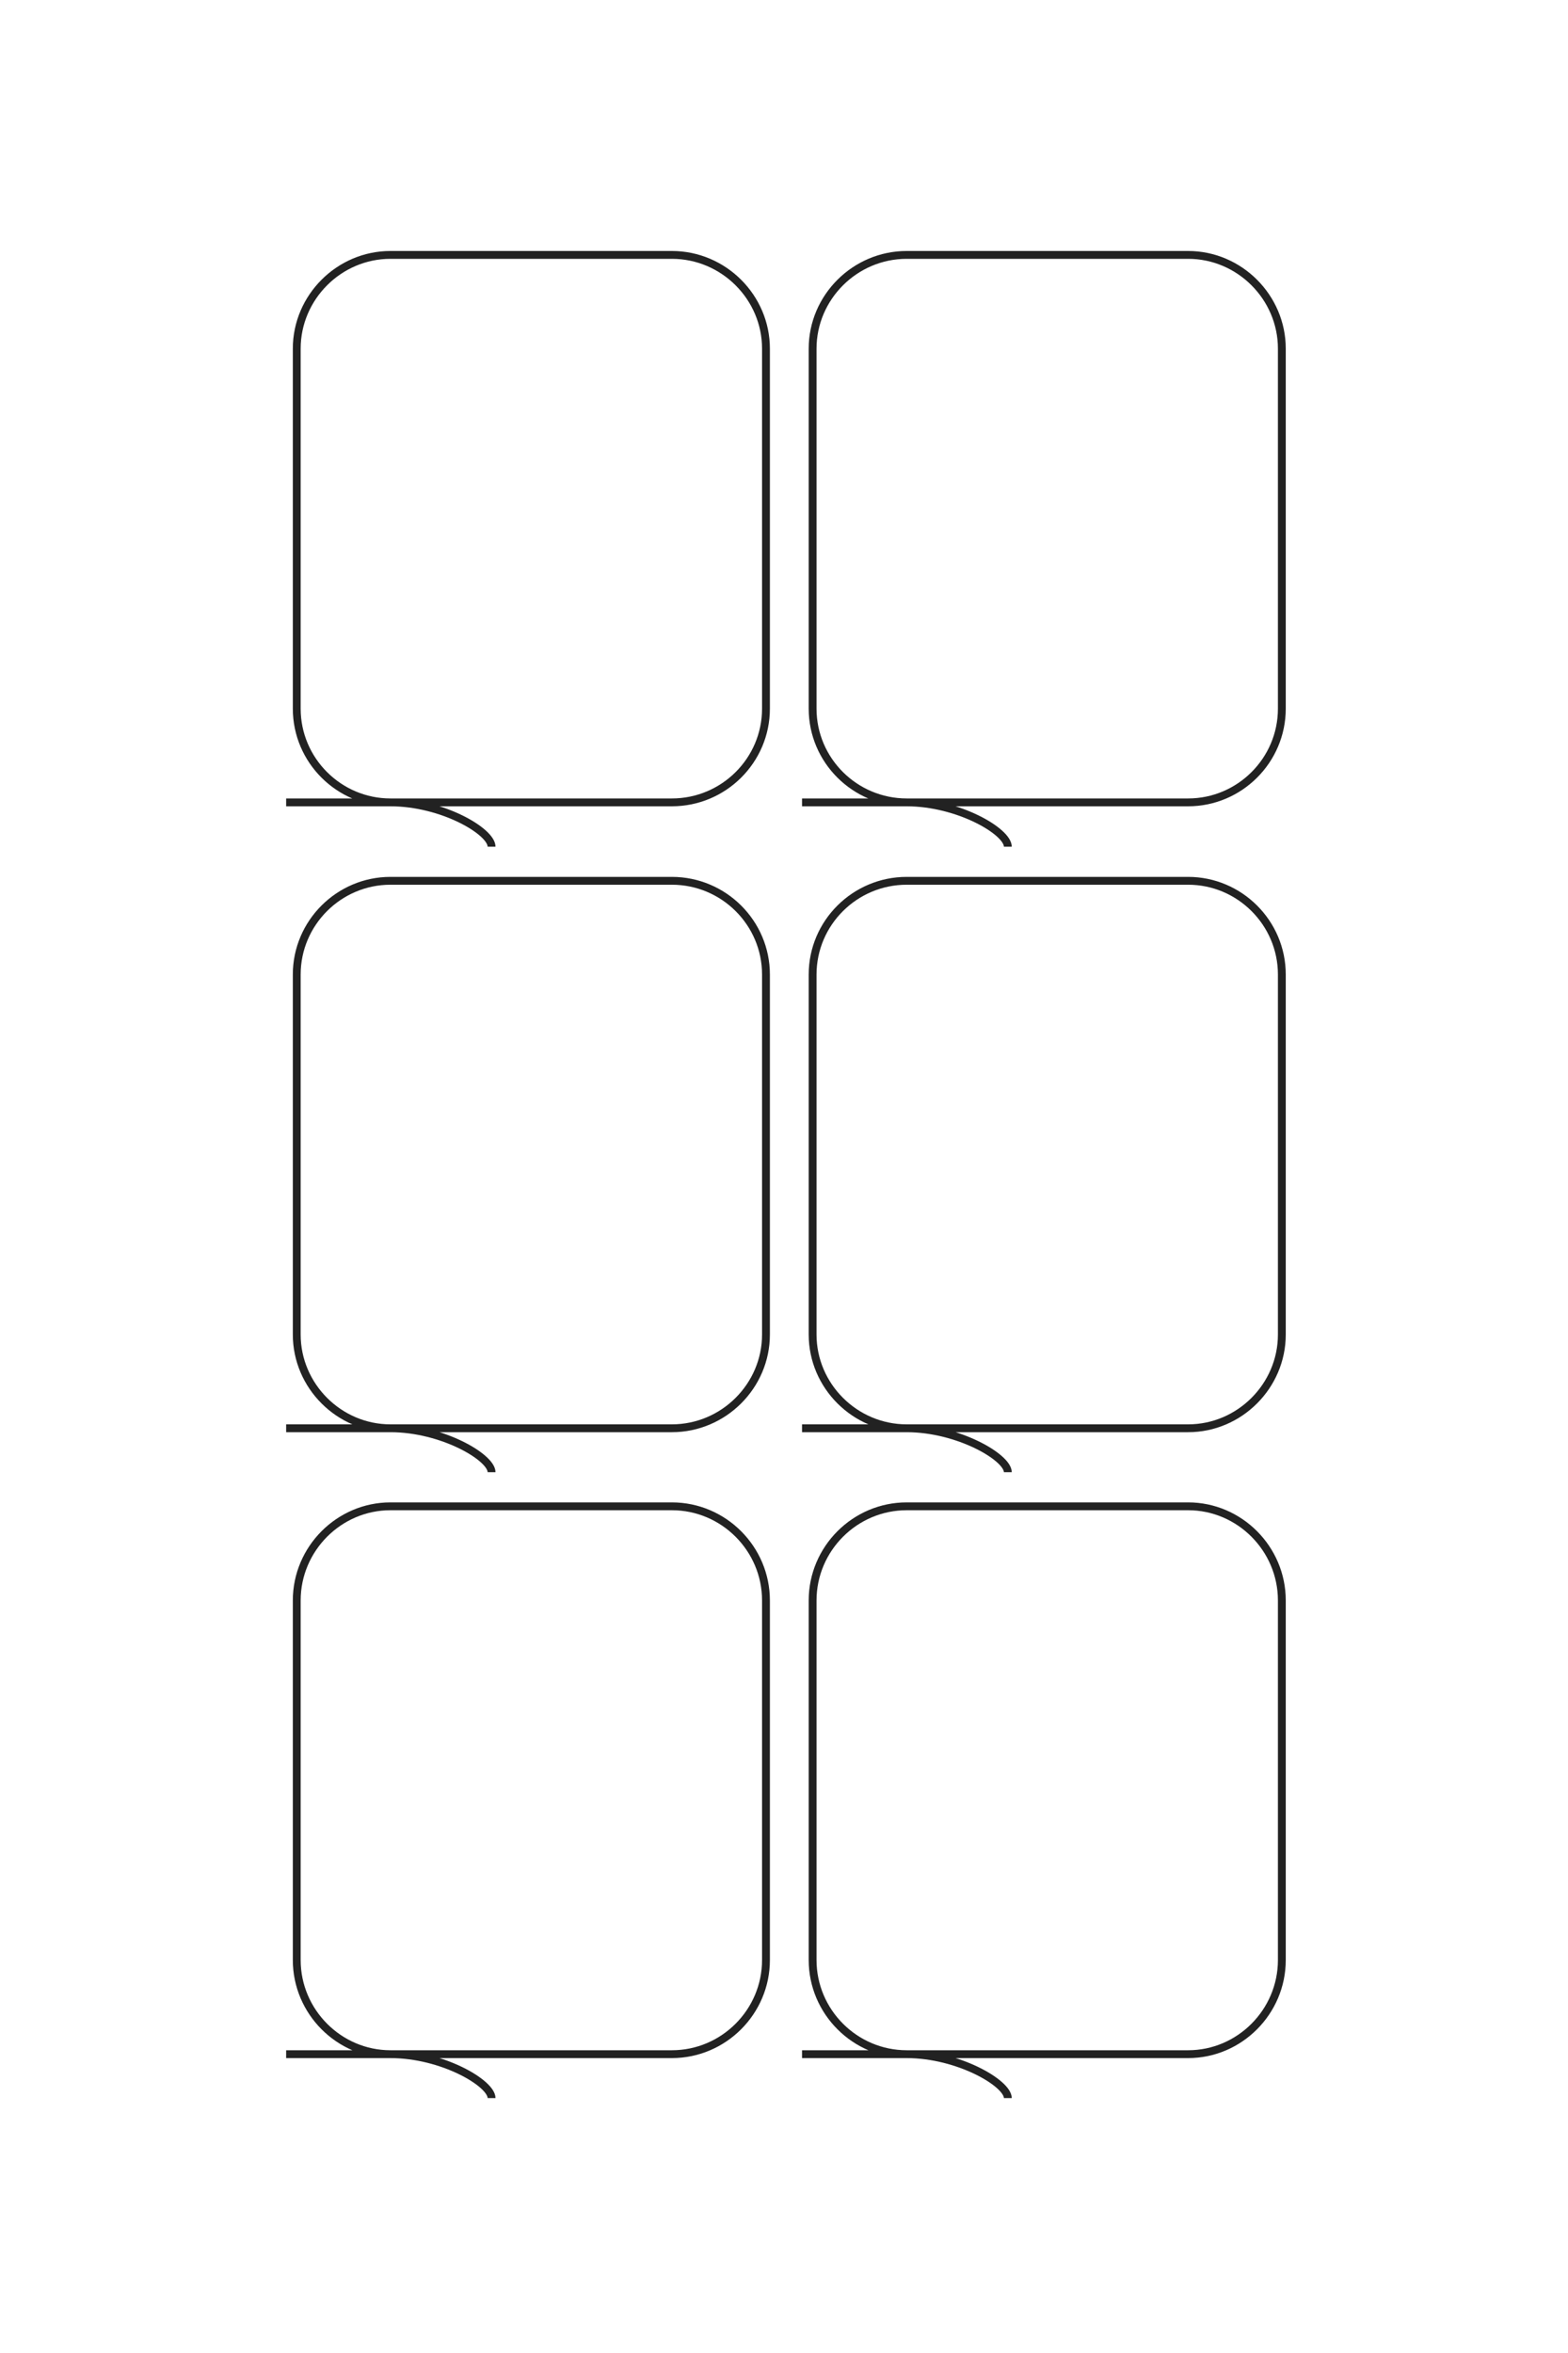 <?xml version="1.0" encoding="UTF-8"?>
<!DOCTYPE svg PUBLIC "-//W3C//DTD SVG 1.1//EN" "http://www.w3.org/Graphics/SVG/1.1/DTD/svg11.dtd">
<!-- Creator: CorelDRAW X8 -->
<svg xmlns="http://www.w3.org/2000/svg" xml:space="preserve" width="40mm" height="60mm" version="1.1" style="shape-rendering:geometricPrecision; text-rendering:geometricPrecision; image-rendering:optimizeQuality; fill-rule:evenodd; clip-rule:evenodd"
viewBox="0 0 4000 6000"
 xmlns:xlink="http://www.w3.org/1999/xlink">
 <defs>
  <style type="text/css">
   <![CDATA[
    .str0 {stroke:#222222;stroke-width:20}
    .fil0 {fill:none}
   ]]>
  </style>
 </defs>
 <g id="图层_x0020_1">
  <g id="_1910910584480">
   <path class="fil0 str0" d="M730 2046l984 0c132,0 240,-107 240,-239l0 -918c0,-131 -108,-239 -240,-239l-718 0c-131,0 -239,108 -239,239l0 918c0,132 108,239 239,239 132,0 258,74 258,113"/>
   <path class="fil0 str0" d="M730 3642l984 0c132,0 240,-108 240,-239l0 -918c0,-132 -108,-239 -240,-239l-718 0c-131,0 -239,107 -239,239l0 918c0,131 108,239 239,239 132,0 258,74 258,112"/>
   <path class="fil0 str0" d="M730 5238l984 0c132,0 240,-108 240,-240l0 -917c0,-132 -108,-240 -240,-240l-718 0c-131,0 -239,108 -239,240l0 917c0,132 108,240 239,240 132,0 258,74 258,112"/>
   <path class="fil0 str0" d="M2046 2046l985 0c131,0 239,-107 239,-239l0 -918c0,-131 -108,-239 -239,-239l-718 0c-132,0 -240,108 -240,239l0 918c0,132 108,239 240,239 131,0 258,74 258,113"/>
   <path class="fil0 str0" d="M2046 3642l985 0c131,0 239,-108 239,-239l0 -918c0,-132 -108,-239 -239,-239l-718 0c-132,0 -240,107 -240,239l0 918c0,131 108,239 240,239 131,0 258,74 258,112"/>
   <path class="fil0 str0" d="M2046 5238l985 0c131,0 239,-108 239,-240l0 -917c0,-132 -108,-240 -239,-240l-718 0c-132,0 -240,108 -240,240l0 917c0,132 108,240 240,240 131,0 258,74 258,112"/>
  </g>
  <g id="_1910910577088">
   <path class="fil0 str0" d="M-20711 6184l0 -2468c0,-330 -270,-600 -600,-600l-2300 0c-330,0 -600,270 -600,600l0 1800c0,330 270,600 600,600l2300 0c330,0 600,-270 600,-600 0,-330 186,-647 282,-647"/>
   <path class="fil0 str0" d="M-16711 6184l0 -2468c0,-330 -270,-600 -600,-600l-2300 0c-330,0 -600,270 -600,600l0 1800c0,330 270,600 600,600l2300 0c330,0 600,-270 600,-600 0,-330 186,-647 282,-647"/>
   <path class="fil0 str0" d="M-12711 6184l0 -2468c0,-330 -270,-600 -600,-600l-2300 0c-330,0 -600,270 -600,600l0 1800c0,330 270,600 600,600l2300 0c330,0 600,-270 600,-600 0,-330 186,-647 282,-647"/>
   <path class="fil0 str0" d="M-20711 2884l0 -2468c0,-330 -270,-600 -600,-600l-2300 0c-330,0 -600,270 -600,600l0 1800c0,330 270,600 600,600l2300 0c330,0 600,-270 600,-600 0,-330 186,-647 282,-647"/>
   <path class="fil0 str0" d="M-16711 2884l0 -2468c0,-330 -270,-600 -600,-600l-2300 0c-330,0 -600,270 -600,600l0 1800c0,330 270,600 600,600l2300 0c330,0 600,-270 600,-600 0,-330 186,-647 282,-647"/>
   <path class="fil0 str0" d="M-12711 2884l0 -2468c0,-330 -270,-600 -600,-600l-2300 0c-330,0 -600,270 -600,600l0 1800c0,330 270,600 600,600l2300 0c330,0 600,-270 600,-600 0,-330 186,-647 282,-647"/>
  </g>
 </g>
</svg>
